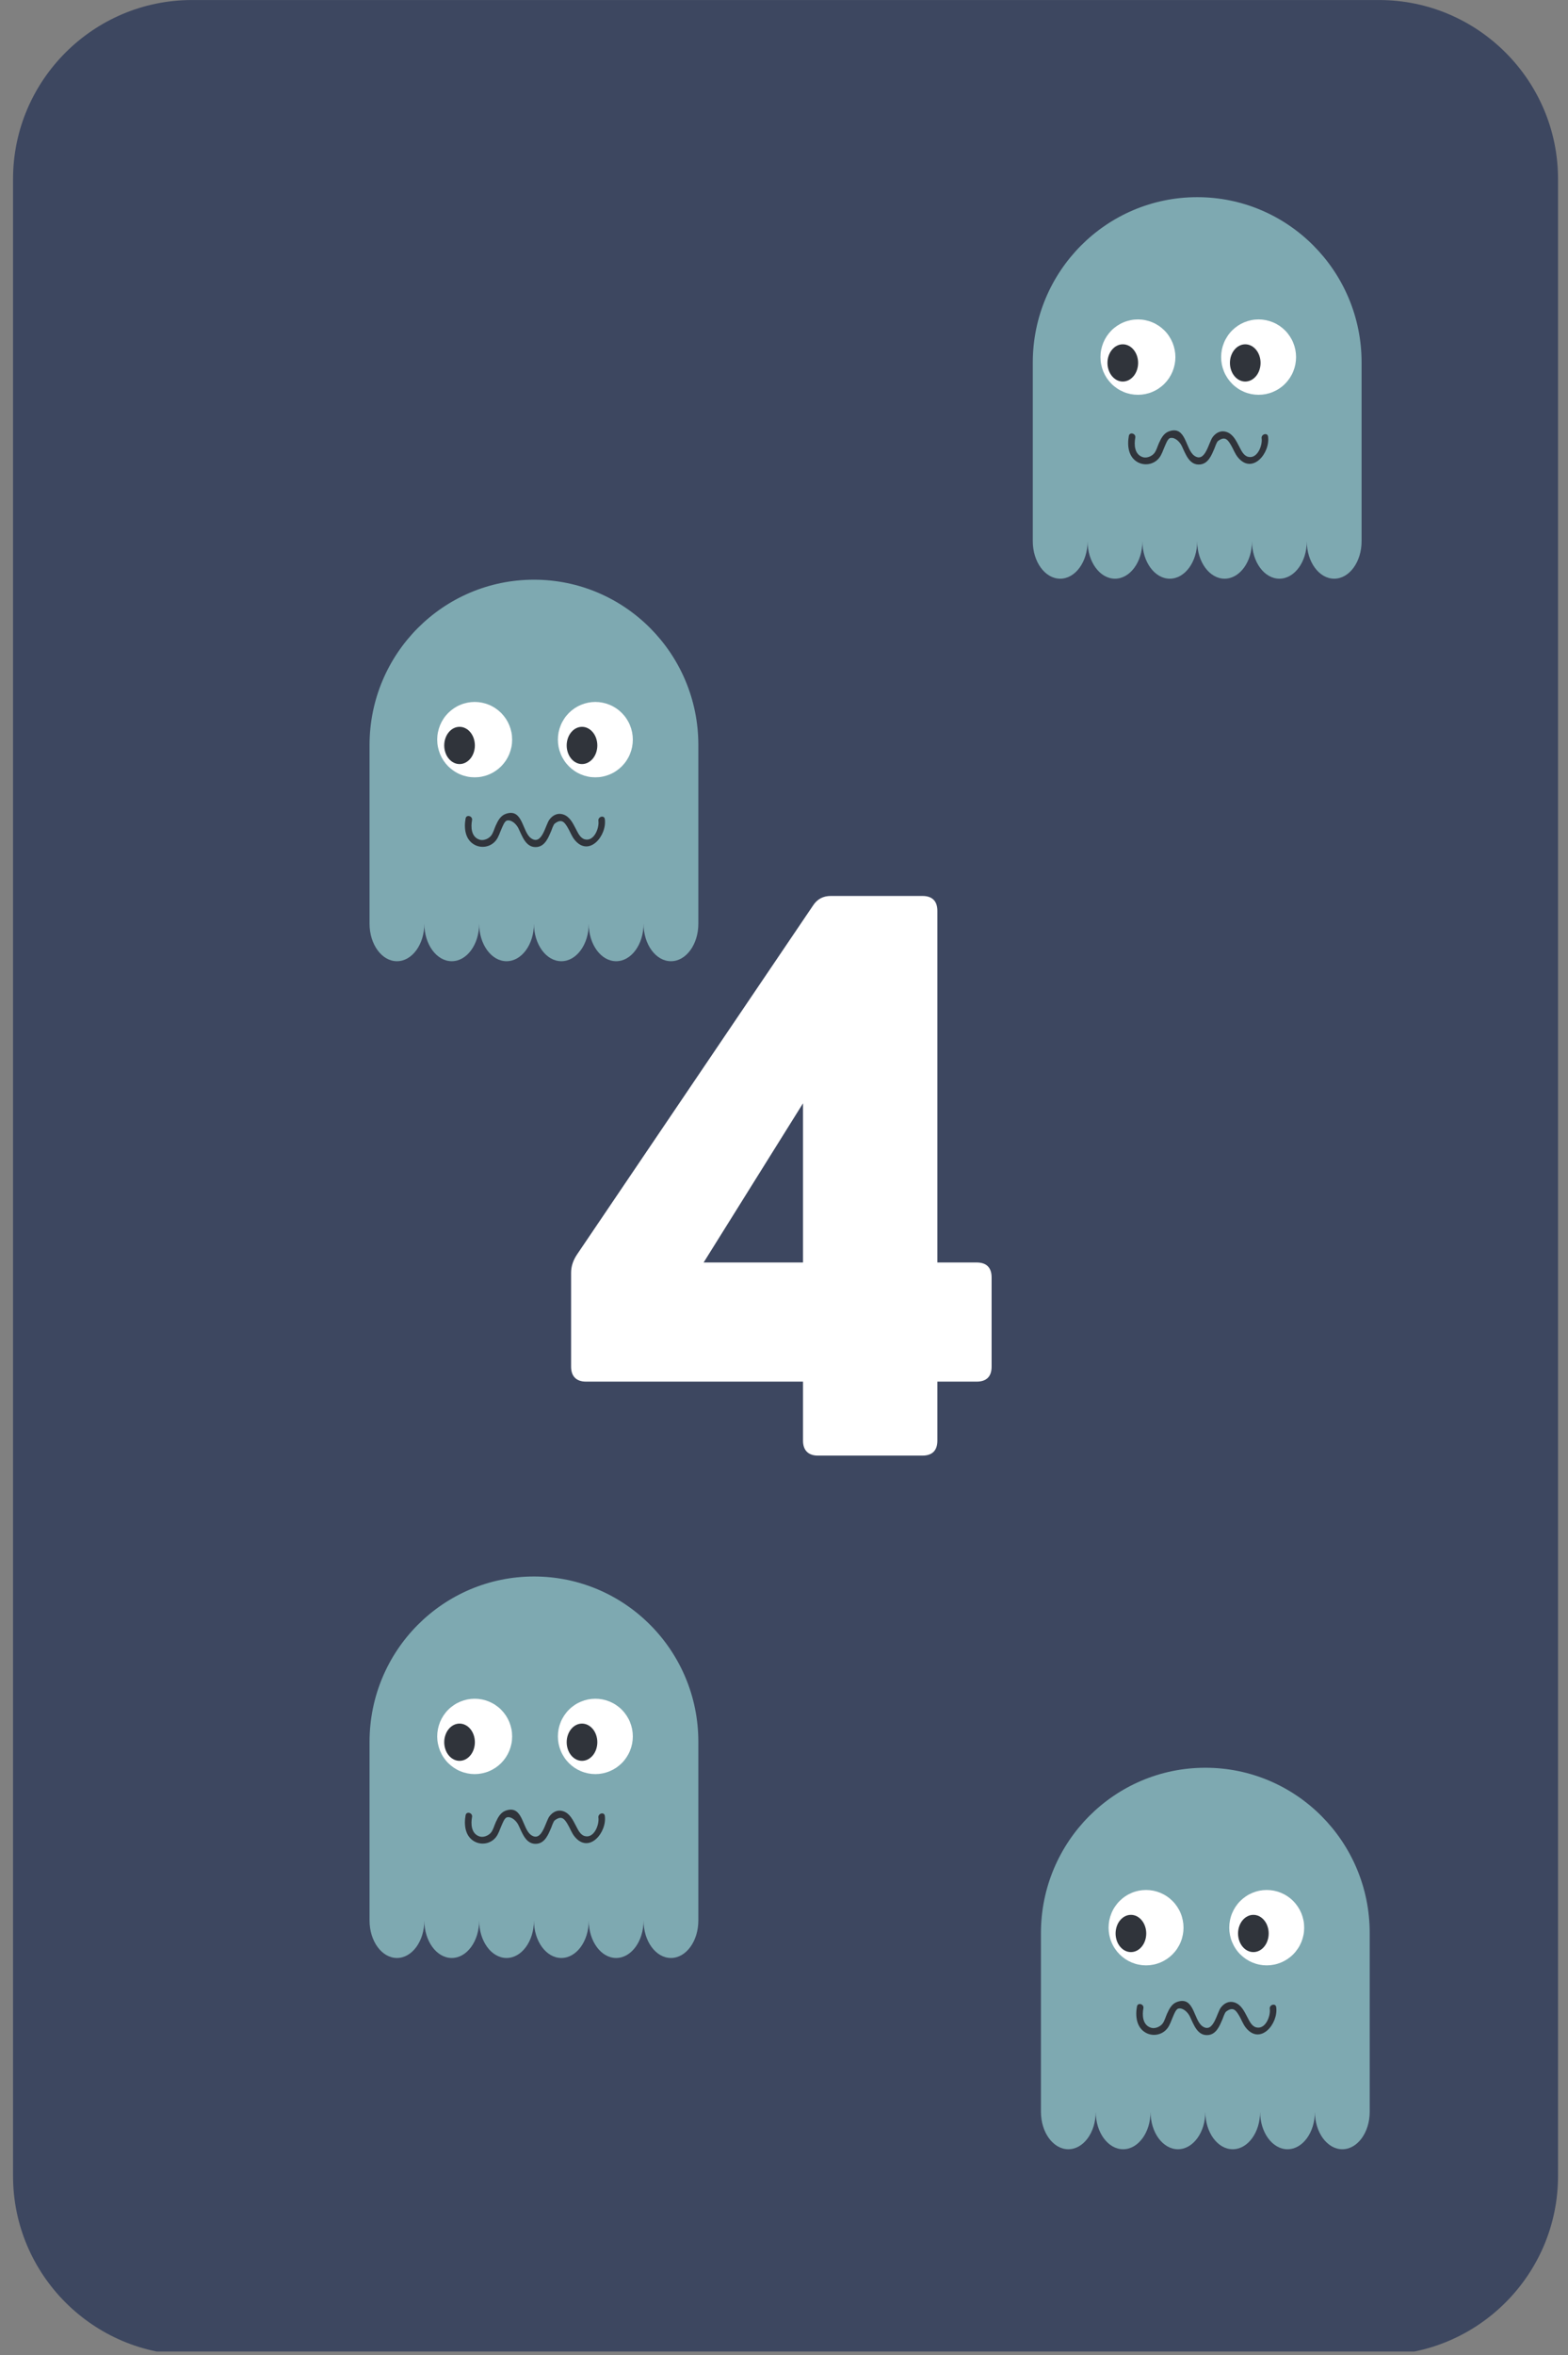 <?xml version="1.0" encoding="UTF-8"?>
<svg xmlns="http://www.w3.org/2000/svg" xmlns:xlink="http://www.w3.org/1999/xlink" width="224.88pt" height="337.5pt" viewBox="0 0 224.88 337.5" version="1.2">
<rect x="0" y="0" width="224.88" height="337.5" fill="#808080" stroke="none"/>
<defs>
<g>
<symbol overflow="visible" id="glyph0-4">
<path style="stroke:none;" d="M 57.648 -27.676 L 57.648 -78.062 C 57.648 -79.473 56.914 -80.203 55.508 -80.203 L 42.348 -80.203 C 41.305 -80.203 40.414 -79.785 39.789 -78.793 L 6.004 -28.875 C 5.43 -28.039 5.117 -27.152 5.117 -26.211 L 5.117 -12.742 C 5.117 -11.332 5.902 -10.602 7.258 -10.602 L 38.379 -10.602 L 38.379 -2.141 C 38.379 -0.73 39.164 0 40.52 0 L 55.508 0 C 56.914 0 57.648 -0.73 57.648 -2.141 L 57.648 -10.602 L 63.285 -10.602 C 64.695 -10.602 65.426 -11.332 65.426 -12.742 L 65.426 -25.535 C 65.426 -26.945 64.695 -27.676 63.285 -27.676 Z M 38.379 -50.492 L 38.379 -27.676 L 24.125 -27.676 Z M 38.379 -50.492 "/>
</symbol>
</g>
<clipPath id="clip1-4">
  <path d="M 1 0 L 224 0 L 224 337 L 1 337 Z M 1 0 "/>
</clipPath>
<clipPath id="clip2-4">
  <path d="M 149.281 253.332 L 196.461 253.332 L 196.461 308 L 149.281 308 Z M 149.281 253.332 "/>
</clipPath>
<clipPath id="clip3-4">
  <path d="M 148.113 28.25 L 195.293 28.25 L 195.293 82.918 L 148.113 82.918 Z M 148.113 28.25 "/>
</clipPath>
<clipPath id="clip4-4">
  <path d="M 53 225.922 L 100.172 225.922 L 100.172 280.59 L 53 280.59 Z M 53 225.922 "/>
</clipPath>
<clipPath id="clip5-4">
  <path d="M 53 83.07 L 100.172 83.07 L 100.172 137.742 L 53 137.742 Z M 53 83.07 "/>
</clipPath>
</defs>
<g id="surface1-4">
<g clip-path="url(#clip1-4)" clip-rule="nonzero">
<path style=" stroke:none;fill-rule:nonzero;fill:rgb(23.92%,27.84%,37.65%);fill-opacity:1;" d="M 197.785 337.504 L 27.535 337.504 C 13.395 337.504 1.871 325.984 1.871 311.852 L 1.871 25.656 C 1.871 11.52 13.395 0.004 27.535 0.004 L 197.785 0.004 C 211.926 0.004 223.449 11.52 223.449 25.656 L 223.449 311.852 C 223.449 325.984 211.926 337.504 197.785 337.504 Z M 197.785 337.504 "/>
</g>
<path style=" stroke:none;fill-rule:nonzero;fill:rgb(23.92%,27.84%,37.65%);fill-opacity:1;" d="M 192.031 331.344 L 33.266 331.344 C 19.125 331.344 7.602 319.84 7.602 305.719 L 7.602 31.402 C 7.602 17.281 19.125 5.777 33.266 5.777 L 192.031 5.777 C 206.176 5.777 217.699 17.281 217.699 31.402 L 217.699 305.719 C 217.699 319.84 206.176 331.344 192.031 331.344 Z M 192.031 331.344 "/>
<g style="fill:rgb(100%,100%,100%);fill-opacity:1;">
  <use xlink:href="#glyph0-4" x="76.788" y="208.606"/>
</g>
<g clip-path="url(#clip2-4)" clip-rule="nonzero">
<path style=" stroke:none;fill-rule:nonzero;fill:rgb(49.409%,66.269%,69.409%);fill-opacity:1;" d="M 172.871 253.34 C 159.848 253.34 149.289 263.953 149.289 277.043 L 149.289 302.641 C 149.289 305.609 151.047 308.012 153.219 308.012 C 155.387 308.012 157.148 305.609 157.148 302.641 C 157.148 305.609 158.906 308.012 161.078 308.012 C 163.246 308.012 165.008 305.609 165.008 302.641 C 165.008 305.609 166.766 308.012 168.938 308.012 C 171.105 308.012 172.867 305.609 172.867 302.641 C 172.867 305.609 174.625 308.012 176.793 308.012 C 178.965 308.012 180.723 305.609 180.723 302.641 C 180.723 305.609 182.484 308.012 184.652 308.012 C 186.824 308.012 188.582 305.609 188.582 302.641 C 188.582 305.609 190.344 308.012 192.512 308.012 C 194.684 308.012 196.441 305.609 196.441 302.641 L 196.441 277.043 C 196.453 263.953 185.895 253.34 172.871 253.34 Z M 172.871 253.34 "/>
</g>
<path style=" stroke:none;fill-rule:nonzero;fill:rgb(100%,100%,100%);fill-opacity:1;" d="M 169.738 276.258 C 169.738 276.613 169.703 276.965 169.633 277.312 C 169.566 277.66 169.465 278 169.328 278.324 C 169.195 278.652 169.027 278.965 168.832 279.258 C 168.637 279.555 168.414 279.828 168.164 280.078 C 167.914 280.328 167.645 280.551 167.348 280.75 C 167.055 280.945 166.746 281.113 166.422 281.25 C 166.094 281.383 165.758 281.488 165.414 281.555 C 165.066 281.625 164.719 281.66 164.363 281.66 C 164.012 281.66 163.664 281.625 163.316 281.555 C 162.969 281.488 162.633 281.383 162.309 281.25 C 161.98 281.113 161.672 280.945 161.379 280.75 C 161.086 280.551 160.816 280.328 160.566 280.078 C 160.316 279.828 160.094 279.555 159.898 279.258 C 159.699 278.965 159.535 278.652 159.402 278.324 C 159.266 278 159.164 277.66 159.094 277.312 C 159.027 276.965 158.992 276.613 158.992 276.258 C 158.992 275.906 159.027 275.555 159.094 275.207 C 159.164 274.859 159.266 274.52 159.402 274.191 C 159.535 273.863 159.699 273.555 159.898 273.258 C 160.094 272.965 160.316 272.691 160.566 272.441 C 160.816 272.191 161.086 271.965 161.379 271.77 C 161.672 271.57 161.98 271.406 162.309 271.27 C 162.633 271.133 162.969 271.031 163.316 270.961 C 163.664 270.895 164.012 270.859 164.363 270.859 C 164.719 270.859 165.066 270.895 165.414 270.961 C 165.758 271.031 166.094 271.133 166.422 271.27 C 166.746 271.406 167.055 271.57 167.348 271.77 C 167.645 271.965 167.914 272.191 168.164 272.441 C 168.414 272.691 168.637 272.965 168.832 273.258 C 169.027 273.555 169.195 273.863 169.328 274.191 C 169.465 274.52 169.566 274.859 169.633 275.207 C 169.703 275.555 169.738 275.906 169.738 276.258 Z M 169.738 276.258 "/>
<path style=" stroke:none;fill-rule:nonzero;fill:rgb(18.819%,20.389%,23.14%);fill-opacity:1;" d="M 164.391 277.09 C 164.391 277.445 164.336 277.785 164.223 278.113 C 164.113 278.438 163.953 278.727 163.746 278.977 C 163.539 279.227 163.305 279.422 163.035 279.555 C 162.766 279.691 162.484 279.758 162.195 279.758 C 161.902 279.758 161.621 279.691 161.352 279.555 C 161.086 279.422 160.848 279.227 160.641 278.977 C 160.434 278.727 160.277 278.438 160.164 278.113 C 160.055 277.785 159.996 277.445 159.996 277.09 C 159.996 276.738 160.055 276.395 160.164 276.07 C 160.277 275.742 160.434 275.453 160.641 275.203 C 160.848 274.953 161.086 274.762 161.352 274.625 C 161.621 274.488 161.902 274.422 162.195 274.422 C 162.484 274.422 162.766 274.488 163.035 274.625 C 163.305 274.762 163.539 274.953 163.746 275.203 C 163.953 275.453 164.113 275.742 164.223 276.07 C 164.336 276.395 164.391 276.738 164.391 277.09 Z M 164.391 277.09 "/>
<path style=" stroke:none;fill-rule:nonzero;fill:rgb(100%,100%,100%);fill-opacity:1;" d="M 187.043 276.258 C 187.043 276.613 187.012 276.965 186.941 277.312 C 186.871 277.66 186.77 278 186.637 278.324 C 186.5 278.652 186.336 278.965 186.137 279.258 C 185.941 279.555 185.719 279.828 185.469 280.078 C 185.223 280.328 184.949 280.551 184.656 280.75 C 184.363 280.945 184.055 281.113 183.727 281.25 C 183.402 281.383 183.066 281.488 182.719 281.555 C 182.375 281.625 182.023 281.66 181.672 281.66 C 181.316 281.66 180.969 281.625 180.621 281.555 C 180.277 281.488 179.941 281.383 179.613 281.25 C 179.289 281.113 178.98 280.945 178.688 280.75 C 178.395 280.551 178.121 280.328 177.871 280.078 C 177.621 279.828 177.398 279.555 177.203 279.258 C 177.008 278.965 176.844 278.652 176.707 278.324 C 176.57 278 176.469 277.66 176.402 277.312 C 176.332 276.965 176.297 276.613 176.297 276.258 C 176.297 275.906 176.332 275.555 176.402 275.207 C 176.469 274.859 176.57 274.52 176.707 274.191 C 176.844 273.863 177.008 273.555 177.203 273.258 C 177.398 272.965 177.621 272.691 177.871 272.441 C 178.121 272.191 178.395 271.965 178.688 271.77 C 178.98 271.57 179.289 271.406 179.613 271.27 C 179.941 271.133 180.277 271.031 180.621 270.961 C 180.969 270.895 181.316 270.859 181.672 270.859 C 182.023 270.859 182.375 270.895 182.719 270.961 C 183.066 271.031 183.402 271.133 183.727 271.27 C 184.055 271.406 184.363 271.57 184.656 271.77 C 184.949 271.965 185.223 272.191 185.469 272.441 C 185.719 272.691 185.941 272.965 186.137 273.258 C 186.336 273.555 186.5 273.863 186.637 274.191 C 186.77 274.52 186.871 274.859 186.941 275.207 C 187.012 275.555 187.043 275.906 187.043 276.258 Z M 187.043 276.258 "/>
<path style=" stroke:none;fill-rule:nonzero;fill:rgb(18.819%,20.389%,23.14%);fill-opacity:1;" d="M 181.953 277.09 C 181.953 277.445 181.898 277.785 181.785 278.113 C 181.676 278.438 181.516 278.727 181.309 278.977 C 181.102 279.227 180.867 279.422 180.598 279.555 C 180.328 279.691 180.047 279.758 179.758 279.758 C 179.465 279.758 179.184 279.691 178.918 279.555 C 178.648 279.422 178.41 279.227 178.203 278.977 C 177.996 278.727 177.84 278.438 177.727 278.113 C 177.617 277.785 177.559 277.445 177.559 277.09 C 177.559 276.738 177.617 276.395 177.727 276.07 C 177.84 275.742 177.996 275.453 178.203 275.203 C 178.41 274.953 178.648 274.762 178.918 274.625 C 179.184 274.488 179.465 274.422 179.758 274.422 C 180.047 274.422 180.328 274.488 180.598 274.625 C 180.867 274.762 181.102 274.953 181.309 275.203 C 181.516 275.453 181.676 275.742 181.785 276.07 C 181.898 276.395 181.953 276.738 181.953 277.09 Z M 181.953 277.09 "/>
<path style=" stroke:none;fill-rule:nonzero;fill:rgb(18.819%,20.389%,23.14%);fill-opacity:1;" d="M 163.062 287.547 C 162.809 288.922 162.98 290.578 164.34 291.324 C 165.379 291.891 166.699 291.625 167.422 290.688 C 167.801 290.199 167.973 289.574 168.227 289.016 C 168.363 288.711 168.637 287.922 169.012 287.852 C 169.715 287.711 170.383 288.438 170.645 288.98 C 171.195 290.105 171.715 291.809 173.289 291.645 C 174.457 291.523 174.926 290.312 175.328 289.375 C 175.395 289.219 175.645 288.441 175.844 288.289 C 176.863 287.512 177.266 288.145 177.664 288.789 C 178.039 289.387 178.25 290.078 178.707 290.633 C 180.781 293.145 183.363 290.004 183.031 287.641 C 182.945 287.031 182.023 287.293 182.109 287.895 C 182.25 288.914 181.496 290.887 180.164 290.547 C 179.492 290.375 179.172 289.602 178.879 289.055 C 178.441 288.23 178.008 287.285 177.047 286.973 C 176.27 286.723 175.578 287.074 175.102 287.695 C 174.504 288.473 174.035 291.449 172.48 290.41 C 171.145 289.52 171.316 286.027 168.828 286.895 C 168.062 287.16 167.691 287.891 167.375 288.59 C 167.172 289.039 167.039 289.578 166.75 289.984 C 166.41 290.453 165.652 290.781 165.078 290.602 C 163.836 290.211 163.805 288.766 163.984 287.805 C 164.098 287.199 163.176 286.941 163.062 287.547 Z M 163.062 287.547 "/>
<g clip-path="url(#clip3-4)" clip-rule="nonzero">
<path style=" stroke:none;fill-rule:nonzero;fill:rgb(49.409%,66.269%,69.409%);fill-opacity:1;" d="M 171.703 28.258 C 158.68 28.258 148.121 38.871 148.121 51.961 L 148.121 77.562 C 148.121 80.527 149.883 82.934 152.051 82.934 C 154.223 82.934 155.98 80.527 155.98 77.562 C 155.98 80.527 157.742 82.934 159.91 82.934 C 162.082 82.934 163.84 80.527 163.84 77.562 C 163.84 80.527 165.602 82.934 167.77 82.934 C 169.941 82.934 171.699 80.527 171.699 77.562 C 171.699 80.527 173.461 82.934 175.629 82.934 C 177.801 82.934 179.559 80.527 179.559 77.562 C 179.559 80.527 181.32 82.934 183.488 82.934 C 185.66 82.934 187.418 80.527 187.418 77.562 C 187.418 80.527 189.176 82.934 191.348 82.934 C 193.52 82.934 195.277 80.527 195.277 77.562 L 195.277 51.961 C 195.285 38.871 184.727 28.258 171.703 28.258 Z M 171.703 28.258 "/>
</g>
<path style=" stroke:none;fill-rule:nonzero;fill:rgb(100%,100%,100%);fill-opacity:1;" d="M 168.574 51.18 C 168.574 51.535 168.539 51.883 168.469 52.234 C 168.398 52.582 168.297 52.918 168.164 53.246 C 168.027 53.574 167.863 53.883 167.668 54.18 C 167.473 54.473 167.25 54.746 167 54.996 C 166.75 55.25 166.477 55.473 166.184 55.668 C 165.891 55.867 165.582 56.031 165.254 56.168 C 164.93 56.305 164.594 56.406 164.246 56.477 C 163.902 56.543 163.551 56.578 163.199 56.578 C 162.848 56.578 162.496 56.543 162.152 56.477 C 161.805 56.406 161.469 56.305 161.145 56.168 C 160.816 56.031 160.508 55.867 160.215 55.668 C 159.922 55.473 159.648 55.25 159.398 54.996 C 159.152 54.746 158.93 54.473 158.73 54.18 C 158.535 53.883 158.371 53.574 158.234 53.246 C 158.102 52.918 158 52.582 157.93 52.234 C 157.859 51.883 157.828 51.535 157.828 51.18 C 157.828 50.824 157.859 50.473 157.93 50.125 C 158 49.777 158.102 49.441 158.234 49.113 C 158.371 48.785 158.535 48.473 158.73 48.18 C 158.93 47.883 159.152 47.609 159.398 47.359 C 159.648 47.109 159.922 46.887 160.215 46.688 C 160.508 46.492 160.816 46.324 161.145 46.191 C 161.469 46.055 161.805 45.953 162.152 45.883 C 162.496 45.812 162.848 45.777 163.199 45.777 C 163.551 45.777 163.902 45.812 164.246 45.883 C 164.594 45.953 164.93 46.055 165.254 46.191 C 165.582 46.324 165.891 46.492 166.184 46.688 C 166.477 46.887 166.75 47.109 167 47.359 C 167.25 47.609 167.473 47.883 167.668 48.18 C 167.863 48.473 168.027 48.785 168.164 49.113 C 168.297 49.441 168.398 49.777 168.469 50.125 C 168.539 50.473 168.574 50.824 168.574 51.18 Z M 168.574 51.18 "/>
<path style=" stroke:none;fill-rule:nonzero;fill:rgb(18.819%,20.389%,23.14%);fill-opacity:1;" d="M 163.227 52.012 C 163.227 52.363 163.168 52.703 163.059 53.031 C 162.945 53.359 162.789 53.648 162.582 53.898 C 162.375 54.148 162.137 54.34 161.871 54.477 C 161.602 54.609 161.32 54.68 161.027 54.68 C 160.738 54.68 160.457 54.609 160.188 54.477 C 159.918 54.34 159.684 54.148 159.477 53.898 C 159.27 53.648 159.113 53.359 159 53.031 C 158.887 52.703 158.832 52.363 158.832 52.012 C 158.832 51.656 158.887 51.316 159 50.988 C 159.113 50.664 159.27 50.375 159.477 50.125 C 159.684 49.875 159.918 49.68 160.188 49.547 C 160.457 49.41 160.738 49.344 161.027 49.344 C 161.32 49.344 161.602 49.41 161.871 49.547 C 162.137 49.68 162.375 49.875 162.582 50.125 C 162.789 50.375 162.945 50.664 163.059 50.988 C 163.168 51.316 163.227 51.656 163.227 52.012 Z M 163.227 52.012 "/>
<path style=" stroke:none;fill-rule:nonzero;fill:rgb(100%,100%,100%);fill-opacity:1;" d="M 185.879 51.18 C 185.879 51.535 185.844 51.883 185.777 52.234 C 185.707 52.582 185.605 52.918 185.469 53.246 C 185.336 53.574 185.168 53.883 184.973 54.18 C 184.777 54.473 184.555 54.746 184.305 54.996 C 184.055 55.25 183.785 55.473 183.492 55.668 C 183.199 55.867 182.887 56.031 182.562 56.168 C 182.234 56.305 181.898 56.406 181.555 56.477 C 181.207 56.543 180.859 56.578 180.508 56.578 C 180.152 56.578 179.805 56.543 179.457 56.477 C 179.113 56.406 178.777 56.305 178.449 56.168 C 178.125 56.031 177.812 55.867 177.52 55.668 C 177.227 55.473 176.957 55.25 176.707 54.996 C 176.457 54.746 176.234 54.473 176.039 54.18 C 175.844 53.883 175.676 53.574 175.543 53.246 C 175.406 52.918 175.305 52.582 175.234 52.234 C 175.168 51.883 175.133 51.535 175.133 51.18 C 175.133 50.824 175.168 50.473 175.234 50.125 C 175.305 49.777 175.406 49.441 175.543 49.113 C 175.676 48.785 175.844 48.473 176.039 48.18 C 176.234 47.883 176.457 47.609 176.707 47.359 C 176.957 47.109 177.227 46.887 177.52 46.688 C 177.812 46.492 178.125 46.324 178.449 46.191 C 178.777 46.055 179.113 45.953 179.457 45.883 C 179.805 45.812 180.152 45.777 180.508 45.777 C 180.859 45.777 181.207 45.812 181.555 45.883 C 181.898 45.953 182.234 46.055 182.562 46.191 C 182.887 46.324 183.199 46.492 183.492 46.688 C 183.785 46.887 184.055 47.109 184.305 47.359 C 184.555 47.609 184.777 47.883 184.973 48.18 C 185.168 48.473 185.336 48.785 185.469 49.113 C 185.605 49.441 185.707 49.777 185.777 50.125 C 185.844 50.473 185.879 50.824 185.879 51.18 Z M 185.879 51.18 "/>
<path style=" stroke:none;fill-rule:nonzero;fill:rgb(18.819%,20.389%,23.14%);fill-opacity:1;" d="M 180.789 52.012 C 180.789 52.363 180.73 52.703 180.621 53.031 C 180.508 53.359 180.352 53.648 180.145 53.898 C 179.938 54.148 179.699 54.34 179.434 54.477 C 179.164 54.609 178.883 54.68 178.59 54.68 C 178.301 54.68 178.02 54.609 177.75 54.477 C 177.48 54.34 177.246 54.148 177.039 53.898 C 176.832 53.648 176.676 53.359 176.562 53.031 C 176.449 52.703 176.395 52.363 176.395 52.012 C 176.395 51.656 176.449 51.316 176.562 50.988 C 176.676 50.664 176.832 50.375 177.039 50.125 C 177.246 49.875 177.48 49.68 177.75 49.547 C 178.02 49.41 178.301 49.344 178.59 49.344 C 178.883 49.344 179.164 49.41 179.434 49.547 C 179.699 49.68 179.938 49.875 180.145 50.125 C 180.352 50.375 180.508 50.664 180.621 50.988 C 180.73 51.316 180.789 51.656 180.789 52.012 Z M 180.789 52.012 "/>
<path style=" stroke:none;fill-rule:nonzero;fill:rgb(18.819%,20.389%,23.14%);fill-opacity:1;" d="M 161.898 62.465 C 161.645 63.84 161.816 65.5 163.172 66.242 C 164.211 66.809 165.535 66.543 166.258 65.609 C 166.637 65.117 166.809 64.492 167.062 63.938 C 167.199 63.633 167.473 62.844 167.844 62.77 C 168.551 62.633 169.215 63.355 169.48 63.898 C 170.027 65.027 170.551 66.727 172.125 66.562 C 173.293 66.441 173.762 65.23 174.164 64.293 C 174.23 64.141 174.48 63.359 174.676 63.211 C 175.699 62.434 176.098 63.066 176.496 63.707 C 176.871 64.309 177.086 65 177.543 65.551 C 179.613 68.062 182.195 64.922 181.863 62.562 C 181.777 61.953 180.859 62.211 180.941 62.816 C 181.086 63.836 180.328 65.805 179 65.465 C 178.328 65.297 178.004 64.52 177.715 63.973 C 177.277 63.148 176.844 62.203 175.883 61.895 C 175.105 61.645 174.414 61.992 173.934 62.617 C 173.336 63.395 172.867 66.367 171.316 65.332 C 169.98 64.438 170.148 60.945 167.664 61.812 C 166.898 62.082 166.527 62.812 166.211 63.508 C 166.008 63.957 165.875 64.496 165.582 64.902 C 165.242 65.371 164.488 65.699 163.91 65.52 C 162.672 65.133 162.641 63.688 162.82 62.723 C 162.93 62.117 162.012 61.859 161.898 62.465 Z M 161.898 62.465 "/>
<g clip-path="url(#clip4-4)" clip-rule="nonzero">
<path style=" stroke:none;fill-rule:nonzero;fill:rgb(49.409%,66.269%,69.409%);fill-opacity:1;" d="M 76.582 225.93 C 63.559 225.93 53 236.539 53 249.629 L 53 275.23 C 53 278.199 54.762 280.602 56.93 280.602 C 59.102 280.602 60.859 278.199 60.859 275.23 C 60.859 278.199 62.621 280.602 64.789 280.602 C 66.961 280.602 68.719 278.199 68.719 275.23 C 68.719 278.199 70.48 280.602 72.648 280.602 C 74.82 280.602 76.578 278.199 76.578 275.23 C 76.578 278.199 78.336 280.602 80.508 280.602 C 82.68 280.602 84.438 278.199 84.438 275.23 C 84.438 278.199 86.195 280.602 88.367 280.602 C 90.539 280.602 92.297 278.199 92.297 275.23 C 92.297 278.199 94.055 280.602 96.227 280.602 C 98.398 280.602 100.156 278.199 100.156 275.23 L 100.156 249.629 C 100.164 236.539 89.605 225.93 76.582 225.93 Z M 76.582 225.93 "/>
</g>
<path style=" stroke:none;fill-rule:nonzero;fill:rgb(100%,100%,100%);fill-opacity:1;" d="M 73.449 248.848 C 73.449 249.203 73.418 249.555 73.348 249.902 C 73.277 250.25 73.176 250.586 73.043 250.914 C 72.906 251.242 72.742 251.555 72.547 251.848 C 72.348 252.145 72.125 252.418 71.879 252.668 C 71.629 252.918 71.355 253.141 71.062 253.34 C 70.77 253.535 70.461 253.703 70.133 253.836 C 69.809 253.973 69.473 254.074 69.125 254.145 C 68.781 254.215 68.43 254.25 68.078 254.25 C 67.727 254.25 67.375 254.215 67.031 254.145 C 66.684 254.074 66.348 253.973 66.023 253.836 C 65.695 253.703 65.387 253.535 65.094 253.34 C 64.801 253.141 64.527 252.918 64.277 252.668 C 64.027 252.418 63.805 252.145 63.609 251.848 C 63.414 251.555 63.25 251.242 63.113 250.914 C 62.98 250.586 62.879 250.25 62.809 249.902 C 62.738 249.555 62.703 249.203 62.703 248.848 C 62.703 248.492 62.738 248.145 62.809 247.793 C 62.879 247.445 62.98 247.109 63.113 246.781 C 63.25 246.453 63.414 246.145 63.609 245.848 C 63.805 245.555 64.027 245.281 64.277 245.031 C 64.527 244.777 64.801 244.555 65.094 244.359 C 65.387 244.16 65.695 243.996 66.023 243.859 C 66.348 243.723 66.684 243.621 67.031 243.551 C 67.375 243.484 67.727 243.449 68.078 243.449 C 68.43 243.449 68.781 243.484 69.125 243.551 C 69.473 243.621 69.809 243.723 70.133 243.859 C 70.461 243.996 70.77 244.16 71.062 244.359 C 71.355 244.555 71.629 244.777 71.879 245.031 C 72.125 245.281 72.348 245.555 72.547 245.848 C 72.742 246.145 72.906 246.453 73.043 246.781 C 73.176 247.109 73.277 247.445 73.348 247.793 C 73.418 248.145 73.449 248.492 73.449 248.848 Z M 73.449 248.848 "/>
<path style=" stroke:none;fill-rule:nonzero;fill:rgb(18.819%,20.389%,23.14%);fill-opacity:1;" d="M 68.105 249.68 C 68.105 250.035 68.047 250.375 67.938 250.699 C 67.824 251.027 67.668 251.316 67.461 251.566 C 67.254 251.816 67.016 252.008 66.746 252.145 C 66.48 252.281 66.199 252.348 65.906 252.348 C 65.617 252.348 65.336 252.281 65.066 252.145 C 64.797 252.008 64.559 251.816 64.355 251.566 C 64.148 251.316 63.988 251.027 63.879 250.699 C 63.766 250.375 63.711 250.035 63.711 249.68 C 63.711 249.324 63.766 248.984 63.879 248.66 C 63.988 248.332 64.148 248.043 64.355 247.793 C 64.559 247.543 64.797 247.352 65.066 247.215 C 65.336 247.078 65.617 247.012 65.906 247.012 C 66.199 247.012 66.48 247.078 66.746 247.215 C 67.016 247.352 67.254 247.543 67.461 247.793 C 67.668 248.043 67.824 248.332 67.938 248.66 C 68.047 248.984 68.105 249.324 68.105 249.68 Z M 68.105 249.68 "/>
<path style=" stroke:none;fill-rule:nonzero;fill:rgb(100%,100%,100%);fill-opacity:1;" d="M 90.758 248.848 C 90.758 249.203 90.723 249.555 90.656 249.902 C 90.586 250.25 90.484 250.586 90.348 250.914 C 90.215 251.242 90.047 251.555 89.852 251.848 C 89.656 252.145 89.434 252.418 89.184 252.668 C 88.934 252.918 88.664 253.141 88.371 253.34 C 88.078 253.535 87.766 253.703 87.441 253.836 C 87.113 253.973 86.777 254.074 86.434 254.145 C 86.086 254.215 85.738 254.25 85.383 254.25 C 85.031 254.25 84.684 254.215 84.336 254.145 C 83.992 254.074 83.656 253.973 83.328 253.836 C 83.004 253.703 82.691 253.535 82.398 253.34 C 82.105 253.141 81.836 252.918 81.586 252.668 C 81.336 252.418 81.113 252.145 80.918 251.848 C 80.723 251.555 80.555 251.242 80.422 250.914 C 80.285 250.586 80.184 250.25 80.113 249.902 C 80.047 249.555 80.012 249.203 80.012 248.848 C 80.012 248.492 80.047 248.145 80.113 247.793 C 80.184 247.445 80.285 247.109 80.422 246.781 C 80.555 246.453 80.723 246.145 80.918 245.848 C 81.113 245.555 81.336 245.281 81.586 245.031 C 81.836 244.777 82.105 244.555 82.398 244.359 C 82.691 244.16 83.004 243.996 83.328 243.859 C 83.656 243.723 83.992 243.621 84.336 243.551 C 84.684 243.484 85.031 243.449 85.383 243.449 C 85.738 243.449 86.086 243.484 86.434 243.551 C 86.777 243.621 87.113 243.723 87.441 243.859 C 87.766 243.996 88.078 244.16 88.371 244.359 C 88.664 244.555 88.934 244.777 89.184 245.031 C 89.434 245.281 89.656 245.555 89.852 245.848 C 90.047 246.145 90.215 246.453 90.348 246.781 C 90.484 247.109 90.586 247.445 90.656 247.793 C 90.723 248.145 90.758 248.492 90.758 248.848 Z M 90.758 248.848 "/>
<path style=" stroke:none;fill-rule:nonzero;fill:rgb(18.819%,20.389%,23.14%);fill-opacity:1;" d="M 85.668 249.68 C 85.668 250.035 85.609 250.375 85.5 250.699 C 85.387 251.027 85.23 251.316 85.023 251.566 C 84.816 251.816 84.578 252.008 84.309 252.145 C 84.043 252.281 83.762 252.348 83.469 252.348 C 83.18 252.348 82.898 252.281 82.629 252.145 C 82.359 252.008 82.121 251.816 81.918 251.566 C 81.711 251.316 81.551 251.027 81.441 250.699 C 81.328 250.375 81.273 250.035 81.273 249.68 C 81.273 249.324 81.328 248.984 81.441 248.66 C 81.551 248.332 81.711 248.043 81.918 247.793 C 82.121 247.543 82.359 247.352 82.629 247.215 C 82.898 247.078 83.18 247.012 83.469 247.012 C 83.762 247.012 84.043 247.078 84.309 247.215 C 84.578 247.352 84.816 247.543 85.023 247.793 C 85.23 248.043 85.387 248.332 85.5 248.66 C 85.609 248.984 85.668 249.324 85.668 249.68 Z M 85.668 249.68 "/>
<path style=" stroke:none;fill-rule:nonzero;fill:rgb(18.819%,20.389%,23.14%);fill-opacity:1;" d="M 66.777 260.137 C 66.523 261.508 66.695 263.168 68.051 263.91 C 69.09 264.48 70.414 264.215 71.137 263.277 C 71.516 262.785 71.684 262.164 71.938 261.605 C 72.078 261.301 72.352 260.512 72.723 260.441 C 73.43 260.301 74.094 261.023 74.359 261.57 C 74.906 262.695 75.43 264.395 77.004 264.234 C 78.172 264.109 78.637 262.898 79.043 261.965 C 79.109 261.809 79.359 261.031 79.555 260.879 C 80.578 260.102 80.977 260.734 81.375 261.375 C 81.75 261.977 81.965 262.668 82.422 263.223 C 84.492 265.734 87.074 262.59 86.742 260.23 C 86.656 259.621 85.738 259.879 85.82 260.484 C 85.965 261.504 85.207 263.477 83.879 263.137 C 83.207 262.965 82.883 262.191 82.59 261.641 C 82.156 260.82 81.723 259.875 80.762 259.562 C 79.984 259.312 79.289 259.664 78.812 260.285 C 78.215 261.062 77.746 264.039 76.195 263 C 74.859 262.109 75.027 258.617 72.543 259.48 C 71.773 259.75 71.402 260.48 71.09 261.176 C 70.887 261.629 70.754 262.168 70.461 262.574 C 70.121 263.043 69.367 263.371 68.789 263.191 C 67.551 262.801 67.52 261.355 67.699 260.395 C 67.809 259.789 66.891 259.531 66.777 260.137 Z M 66.777 260.137 "/>
<g clip-path="url(#clip5-4)" clip-rule="nonzero">
<path style=" stroke:none;fill-rule:nonzero;fill:rgb(49.409%,66.269%,69.409%);fill-opacity:1;" d="M 76.582 83.078 C 63.559 83.078 53 93.691 53 106.781 L 53 132.383 C 53 135.348 54.762 137.754 56.93 137.754 C 59.102 137.754 60.859 135.348 60.859 132.383 C 60.859 135.348 62.621 137.754 64.789 137.754 C 66.961 137.754 68.719 135.348 68.719 132.383 C 68.719 135.348 70.48 137.754 72.648 137.754 C 74.82 137.754 76.578 135.348 76.578 132.383 C 76.578 135.348 78.336 137.754 80.508 137.754 C 82.68 137.754 84.438 135.348 84.438 132.383 C 84.438 135.348 86.195 137.754 88.367 137.754 C 90.539 137.754 92.297 135.348 92.297 132.383 C 92.297 135.348 94.055 137.754 96.227 137.754 C 98.398 137.754 100.156 135.348 100.156 132.383 L 100.156 106.781 C 100.164 93.691 89.605 83.078 76.582 83.078 Z M 76.582 83.078 "/>
</g>
<path style=" stroke:none;fill-rule:nonzero;fill:rgb(100%,100%,100%);fill-opacity:1;" d="M 73.449 106 C 73.449 106.355 73.418 106.707 73.348 107.055 C 73.277 107.402 73.176 107.738 73.043 108.066 C 72.906 108.395 72.742 108.707 72.547 109 C 72.348 109.297 72.125 109.566 71.879 109.82 C 71.629 110.07 71.355 110.293 71.062 110.488 C 70.77 110.688 70.461 110.855 70.133 110.988 C 69.809 111.125 69.473 111.227 69.125 111.297 C 68.781 111.367 68.43 111.398 68.078 111.398 C 67.727 111.398 67.375 111.367 67.031 111.297 C 66.684 111.227 66.348 111.125 66.023 110.988 C 65.695 110.855 65.387 110.688 65.094 110.488 C 64.801 110.293 64.527 110.07 64.277 109.82 C 64.027 109.566 63.805 109.297 63.609 109 C 63.414 108.707 63.25 108.395 63.113 108.066 C 62.98 107.738 62.879 107.402 62.809 107.055 C 62.738 106.707 62.703 106.355 62.703 106 C 62.703 105.645 62.738 105.293 62.809 104.945 C 62.879 104.598 62.98 104.262 63.113 103.934 C 63.25 103.605 63.414 103.293 63.609 103 C 63.805 102.703 64.027 102.434 64.277 102.18 C 64.527 101.93 64.801 101.707 65.094 101.508 C 65.387 101.312 65.695 101.145 66.023 101.012 C 66.348 100.875 66.684 100.773 67.031 100.703 C 67.375 100.633 67.727 100.598 68.078 100.598 C 68.43 100.598 68.781 100.633 69.125 100.703 C 69.473 100.773 69.809 100.875 70.133 101.012 C 70.461 101.145 70.77 101.312 71.062 101.508 C 71.355 101.707 71.629 101.93 71.879 102.18 C 72.125 102.434 72.348 102.703 72.547 103 C 72.742 103.293 72.906 103.605 73.043 103.934 C 73.176 104.262 73.277 104.598 73.348 104.945 C 73.418 105.293 73.449 105.645 73.449 106 Z M 73.449 106 "/>
<path style=" stroke:none;fill-rule:nonzero;fill:rgb(18.819%,20.389%,23.14%);fill-opacity:1;" d="M 68.105 106.832 C 68.105 107.184 68.047 107.527 67.938 107.852 C 67.824 108.18 67.668 108.469 67.461 108.719 C 67.254 108.969 67.016 109.16 66.746 109.297 C 66.48 109.434 66.199 109.5 65.906 109.5 C 65.617 109.5 65.336 109.434 65.066 109.297 C 64.797 109.16 64.559 108.969 64.355 108.719 C 64.148 108.469 63.988 108.18 63.879 107.852 C 63.766 107.527 63.711 107.184 63.711 106.832 C 63.711 106.477 63.766 106.137 63.879 105.809 C 63.988 105.484 64.148 105.195 64.355 104.945 C 64.559 104.695 64.797 104.5 65.066 104.367 C 65.336 104.23 65.617 104.164 65.906 104.164 C 66.199 104.164 66.48 104.23 66.746 104.367 C 67.016 104.5 67.254 104.695 67.461 104.945 C 67.668 105.195 67.824 105.484 67.938 105.809 C 68.047 106.137 68.105 106.477 68.105 106.832 Z M 68.105 106.832 "/>
<path style=" stroke:none;fill-rule:nonzero;fill:rgb(100%,100%,100%);fill-opacity:1;" d="M 90.758 106 C 90.758 106.355 90.723 106.707 90.656 107.055 C 90.586 107.402 90.484 107.738 90.348 108.066 C 90.215 108.395 90.047 108.707 89.852 109 C 89.656 109.297 89.434 109.566 89.184 109.82 C 88.934 110.07 88.664 110.293 88.371 110.488 C 88.078 110.688 87.766 110.855 87.441 110.988 C 87.113 111.125 86.777 111.227 86.434 111.297 C 86.086 111.367 85.738 111.398 85.383 111.398 C 85.031 111.398 84.684 111.367 84.336 111.297 C 83.992 111.227 83.656 111.125 83.328 110.988 C 83.004 110.855 82.691 110.688 82.398 110.488 C 82.105 110.293 81.836 110.07 81.586 109.82 C 81.336 109.566 81.113 109.297 80.918 109 C 80.723 108.707 80.555 108.395 80.422 108.066 C 80.285 107.738 80.184 107.402 80.113 107.055 C 80.047 106.707 80.012 106.355 80.012 106 C 80.012 105.645 80.047 105.293 80.113 104.945 C 80.184 104.598 80.285 104.262 80.422 103.934 C 80.555 103.605 80.723 103.293 80.918 103 C 81.113 102.703 81.336 102.434 81.586 102.18 C 81.836 101.93 82.105 101.707 82.398 101.508 C 82.691 101.312 83.004 101.145 83.328 101.012 C 83.656 100.875 83.992 100.773 84.336 100.703 C 84.684 100.633 85.031 100.598 85.383 100.598 C 85.738 100.598 86.086 100.633 86.434 100.703 C 86.777 100.773 87.113 100.875 87.441 101.012 C 87.766 101.145 88.078 101.312 88.371 101.508 C 88.664 101.707 88.934 101.93 89.184 102.18 C 89.434 102.434 89.656 102.703 89.852 103 C 90.047 103.293 90.215 103.605 90.348 103.934 C 90.484 104.262 90.586 104.598 90.656 104.945 C 90.723 105.293 90.758 105.645 90.758 106 Z M 90.758 106 "/>
<path style=" stroke:none;fill-rule:nonzero;fill:rgb(18.819%,20.389%,23.14%);fill-opacity:1;" d="M 85.668 106.832 C 85.668 107.184 85.609 107.527 85.5 107.852 C 85.387 108.18 85.23 108.469 85.023 108.719 C 84.816 108.969 84.578 109.16 84.309 109.297 C 84.043 109.434 83.762 109.5 83.469 109.5 C 83.18 109.5 82.898 109.434 82.629 109.297 C 82.359 109.16 82.121 108.969 81.918 108.719 C 81.711 108.469 81.551 108.18 81.441 107.852 C 81.328 107.527 81.273 107.184 81.273 106.832 C 81.273 106.477 81.328 106.137 81.441 105.809 C 81.551 105.484 81.711 105.195 81.918 104.945 C 82.121 104.695 82.359 104.5 82.629 104.367 C 82.898 104.23 83.18 104.164 83.469 104.164 C 83.762 104.164 84.043 104.23 84.309 104.367 C 84.578 104.5 84.816 104.695 85.023 104.945 C 85.23 105.195 85.387 105.484 85.5 105.809 C 85.609 106.137 85.668 106.477 85.668 106.832 Z M 85.668 106.832 "/>
<path style=" stroke:none;fill-rule:nonzero;fill:rgb(18.819%,20.389%,23.14%);fill-opacity:1;" d="M 66.777 117.289 C 66.523 118.66 66.695 120.32 68.051 121.062 C 69.09 121.633 70.414 121.367 71.137 120.43 C 71.516 119.938 71.684 119.316 71.938 118.758 C 72.078 118.453 72.352 117.664 72.723 117.59 C 73.43 117.453 74.094 118.176 74.359 118.723 C 74.906 119.848 75.43 121.547 77.004 121.387 C 78.172 121.262 78.637 120.051 79.043 119.117 C 79.109 118.961 79.359 118.18 79.555 118.031 C 80.578 117.254 80.977 117.887 81.375 118.527 C 81.75 119.129 81.965 119.82 82.422 120.375 C 84.492 122.887 87.074 119.742 86.742 117.383 C 86.656 116.773 85.738 117.031 85.82 117.637 C 85.965 118.656 85.207 120.625 83.879 120.289 C 83.207 120.117 82.883 119.344 82.59 118.793 C 82.156 117.973 81.723 117.027 80.762 116.715 C 79.984 116.465 79.289 116.812 78.812 117.438 C 78.215 118.215 77.746 121.191 76.195 120.152 C 74.859 119.258 75.027 115.77 72.543 116.633 C 71.773 116.902 71.402 117.633 71.09 118.328 C 70.887 118.777 70.754 119.32 70.461 119.723 C 70.121 120.191 69.367 120.52 68.789 120.34 C 67.551 119.953 67.52 118.508 67.699 117.543 C 67.809 116.941 66.891 116.68 66.777 117.289 Z M 66.777 117.289 "/>
</g>
</svg>
